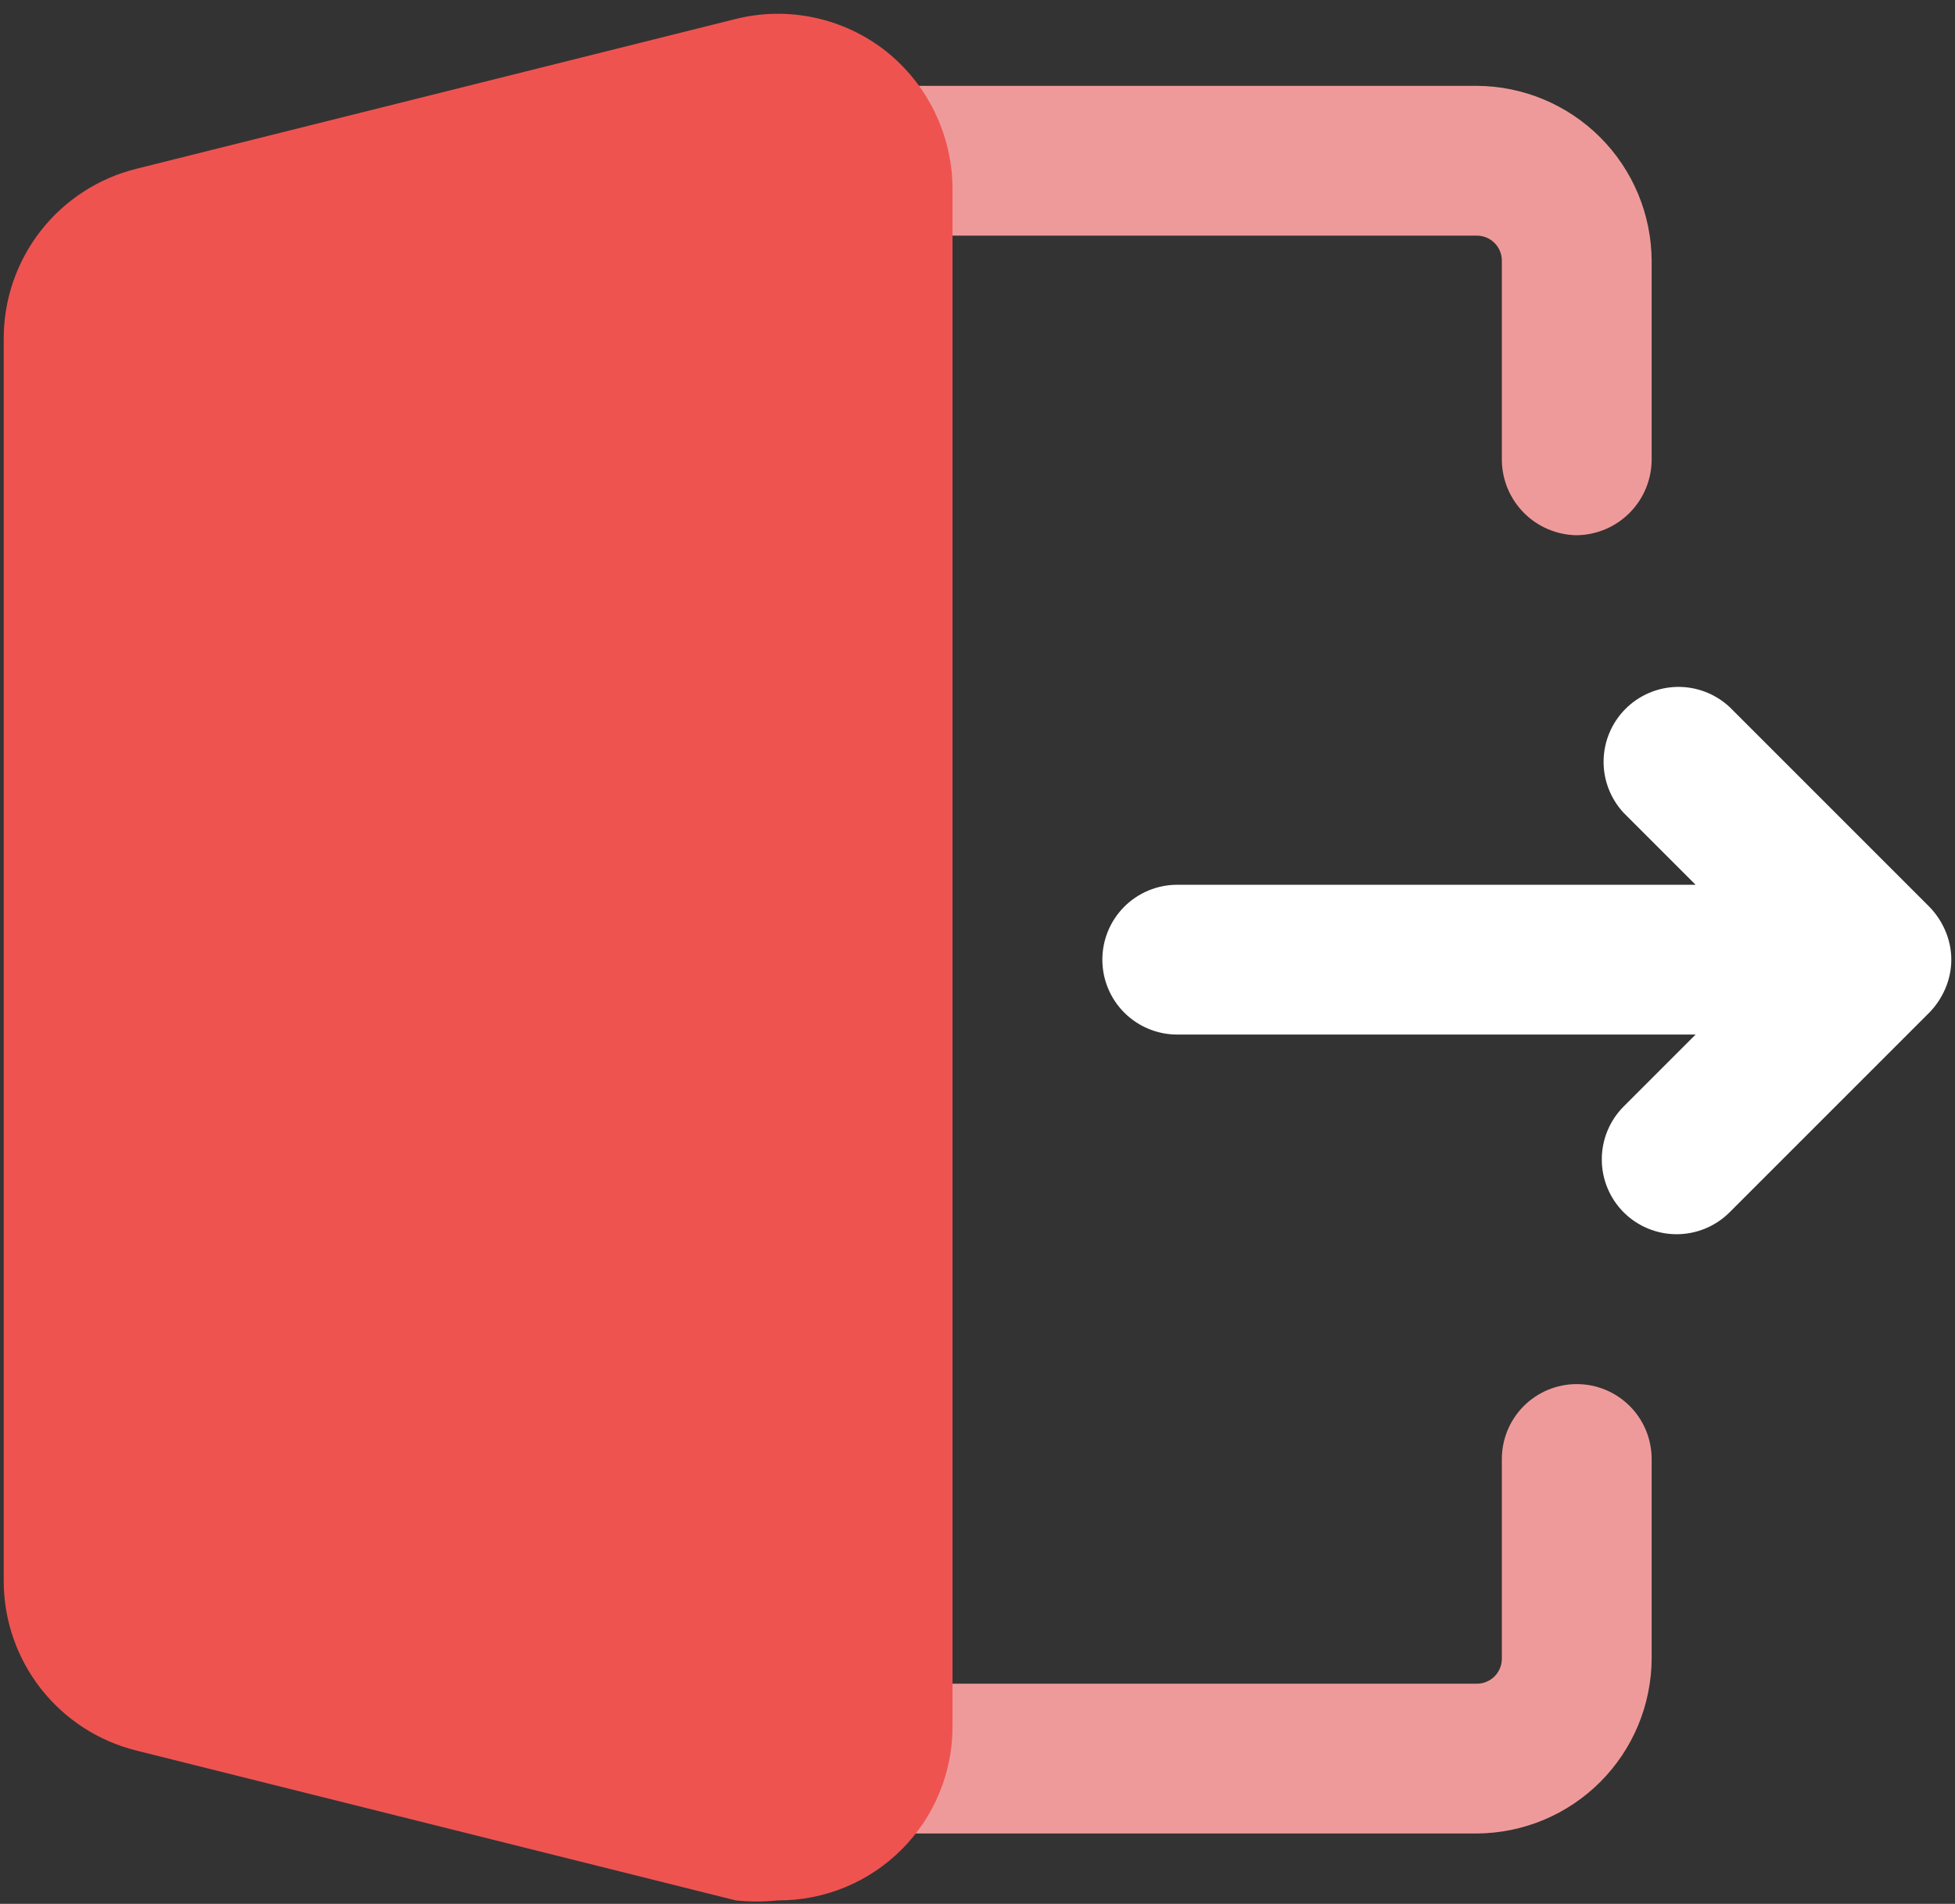 <svg width="115" height="112" viewBox="0 0 115 112" fill="none" xmlns="http://www.w3.org/2000/svg">
<rect x="0" y="0" width="115" height="112" fill="#333333" stroke="none"/>
<path d="M86.875 107.862H51.625C50.456 107.862 49.336 107.398 48.509 106.572C47.683 105.745 47.219 104.625 47.219 103.456C47.219 102.287 47.683 101.167 48.509 100.34C49.336 99.514 50.456 99.05 51.625 99.05H86.875C87.264 99.05 87.638 98.895 87.914 98.62C88.189 98.344 88.344 97.971 88.344 97.581V85.831C88.344 84.662 88.808 83.542 89.634 82.715C90.461 81.889 91.581 81.425 92.75 81.425C93.919 81.425 95.039 81.889 95.866 82.715C96.692 83.542 97.156 84.662 97.156 85.831V97.581C97.141 100.303 96.053 102.909 94.128 104.834C92.203 106.759 89.597 107.847 86.875 107.862ZM92.75 31.487C91.586 31.472 90.474 31.003 89.651 30.18C88.828 29.357 88.359 28.245 88.344 27.081V15.331C88.344 14.941 88.189 14.568 87.914 14.293C87.638 14.017 87.264 13.862 86.875 13.862H51.625C50.456 13.862 49.336 13.398 48.509 12.572C47.683 11.745 47.219 10.625 47.219 9.456C47.219 8.287 47.683 7.167 48.509 6.34C49.336 5.514 50.456 5.05 51.625 5.05H86.875C89.597 5.065 92.203 6.153 94.128 8.078C96.053 10.003 97.141 12.609 97.156 15.331V27.081C97.141 28.245 96.672 29.357 95.849 30.18C95.026 31.003 93.914 31.472 92.75 31.487Z" fill="#EF9A9A"/>
<path d="M114.429 54.752C114.206 54.228 113.887 53.75 113.489 53.342L101.739 41.592C100.903 40.814 99.799 40.39 98.657 40.41C97.516 40.431 96.427 40.893 95.619 41.7C94.812 42.508 94.35 43.597 94.329 44.738C94.309 45.88 94.733 46.984 95.511 47.82L99.741 52.05H69.25C68.081 52.05 66.961 52.514 66.134 53.34C65.308 54.167 64.844 55.287 64.844 56.456C64.844 57.625 65.308 58.745 66.134 59.572C66.961 60.398 68.081 60.862 69.25 60.862H99.741L95.511 65.092C94.686 65.918 94.223 67.038 94.223 68.206C94.223 69.374 94.686 70.494 95.511 71.32C96.337 72.145 97.457 72.608 98.625 72.608C99.793 72.608 100.913 72.145 101.739 71.32L113.489 59.57C113.887 59.162 114.206 58.684 114.429 58.16C114.662 57.622 114.782 57.042 114.782 56.456C114.782 55.87 114.662 55.29 114.429 54.752Z" fill="white"/>
<path d="M52.095 2.994C50.865 2.032 49.433 1.362 47.906 1.037C46.379 0.711 44.798 0.737 43.282 1.114L8.033 9.926C5.801 10.478 3.819 11.761 2.402 13.572C0.986 15.382 0.217 17.615 0.219 19.913V92.999C0.217 95.297 0.986 97.53 2.402 99.34C3.819 101.151 5.801 102.434 8.033 102.986L43.282 111.799C44.103 111.885 44.93 111.885 45.75 111.799C47.102 111.806 48.443 111.546 49.694 111.032C50.945 110.518 52.081 109.761 53.037 108.805C53.994 107.848 54.751 106.712 55.264 105.461C55.778 104.21 56.039 102.87 56.031 101.517V11.101C56.025 9.541 55.669 8.002 54.987 6.599C54.306 5.195 53.317 3.963 52.095 2.994Z" fill="#EF5350"/>
</svg>
